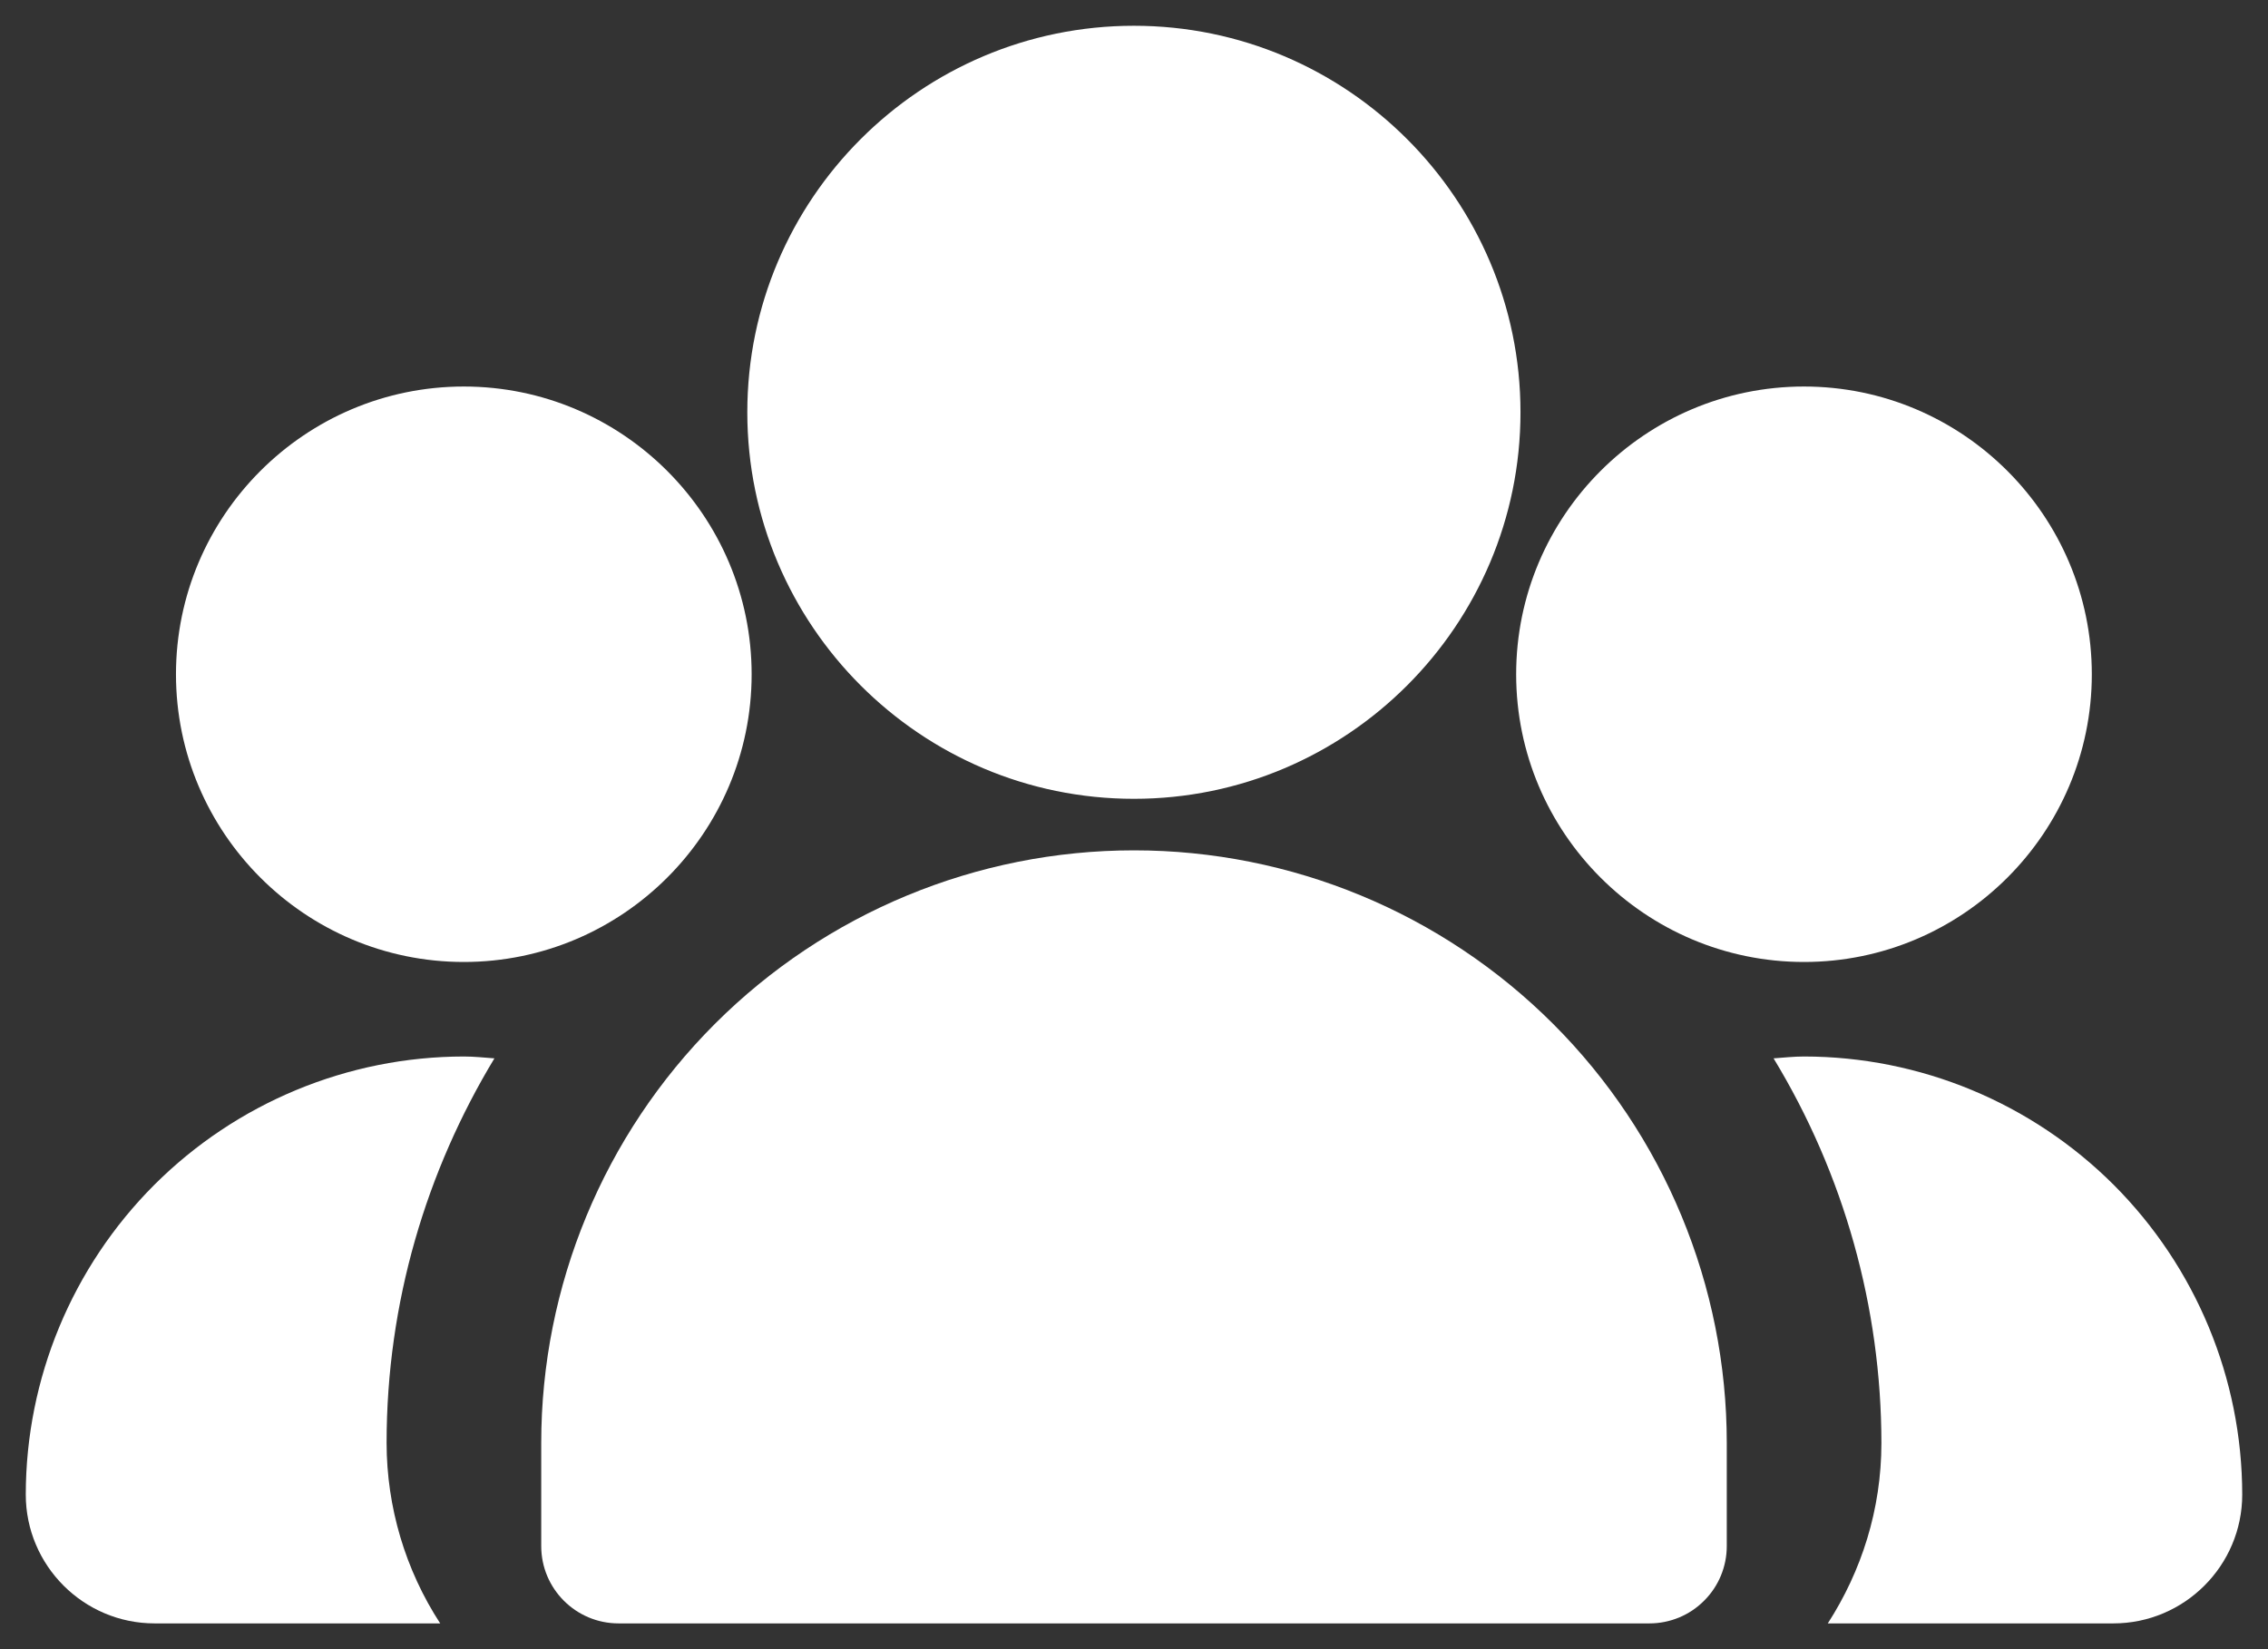 <svg width="22" height="16" viewBox="0 0 22 16" fill="none" xmlns="http://www.w3.org/2000/svg">
<rect x="0" y="0" width="22" height="16" fill="#333333" stroke="none"/>
<path d="M10.999 7.75C13.067 7.75 14.749 6.067 14.749 4C14.749 1.933 13.067 0.25 10.999 0.25C8.931 0.25 7.249 1.933 7.249 4C7.249 6.067 8.931 7.75 10.999 7.75ZM17.499 9.333C19.038 9.333 20.291 8.081 20.291 6.542C20.291 5.003 19.038 3.75 17.499 3.75C15.96 3.75 14.707 5.003 14.707 6.542C14.707 8.081 15.96 9.333 17.499 9.333ZM4.499 9.333C6.038 9.333 7.291 8.081 7.291 6.542C7.291 5.003 6.038 3.75 4.499 3.75C2.96 3.75 1.707 5.003 1.707 6.542C1.707 8.081 2.96 9.333 4.499 9.333Z" fill="white"/>
<path d="M11 8.25C9.475 8.25 8.012 8.856 6.934 9.934C5.856 11.012 5.25 12.475 5.25 14V15C5.25 15.414 5.586 15.75 6 15.75H16C16.199 15.75 16.39 15.671 16.53 15.53C16.671 15.39 16.75 15.199 16.75 15V14C16.75 12.475 16.144 11.012 15.066 9.934C13.988 8.856 12.525 8.25 11 8.25Z" fill="white"/>
<path d="M4.5 10.25C3.373 10.251 2.293 10.7 1.496 11.496C0.7 12.293 0.251 13.373 0.25 14.5C0.25 15.189 0.811 15.75 1.5 15.75H4.27C3.931 15.229 3.751 14.621 3.75 14C3.75 12.634 4.137 11.359 4.796 10.268C4.698 10.261 4.6 10.25 4.5 10.25ZM17.5 10.25C17.4 10.25 17.302 10.261 17.204 10.268C17.887 11.393 18.249 12.684 18.25 14C18.25 14.646 18.056 15.244 17.73 15.75H20.5C21.189 15.75 21.75 15.189 21.75 14.5C21.749 13.373 21.3 12.293 20.504 11.496C19.707 10.7 18.627 10.251 17.5 10.25Z" fill="white"/>
</svg>
